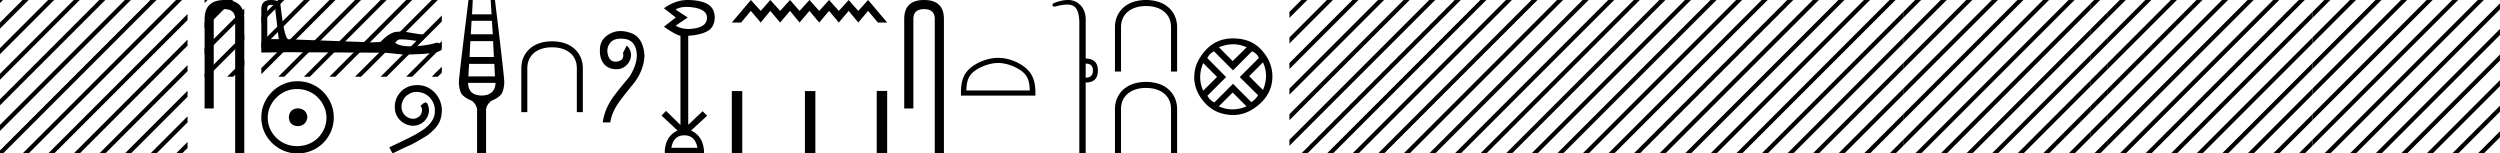 <svg xmlns="http://www.w3.org/2000/svg" width="293.252" height="18"><path d="M272.646 0l-1.394 1.394v.707l1.925-1.924.177-.177zm3 0l-4.394 4.394v.707l4.925-4.924.177-.177zm3 0l-7.394 7.394v.707l7.925-7.924.177-.177zm3 0l-10.394 10.394v.707L282.177.177l.177-.177zm3 0l-13.394 13.394v.707L285.177.177l.177-.177zm3 0l-16.394 16.394v.707L288.177.177l.177-.177zm3 0l-17.823 17.823-.177.177h.708L291.177.177l.177-.177zm2.606.394l-17.429 17.43-.177.176h.708l16.898-16.899V.394zm0 3l-14.429 14.43-.177.176h.708l13.898-13.899v-.707zm0 3l-11.429 11.43-.177.176h.708l10.898-10.899v-.707zm0 3l-8.429 8.43-.177.176h.708l7.898-7.899v-.707zm0 3l-5.429 5.43-.177.176h.708l4.898-4.899v-.707zm0 3l-2.429 2.43-.177.176h.708l1.898-1.899v-.707z"/><path d="M293.646 0l-.394.394v.707l.925-.924.177-.177zm1.606 1.394l-2 2v.707l2-2v-.707zm0 3l-2 2v.707l2-2v-.707zm0 3l-2 2v.707l2-2v-.707zm0 3l-2 2v.707l2-2v-.707zm0 3l-2 2v.707l2-2v-.707zm0 3l-1.429 1.43-.177.176h.708l.898-.899v-.707zM248.646 0l-1.394 1.394v.707l1.925-1.924.177-.177zm3 0l-4.394 4.394v.707l4.925-4.924.177-.177zm3 0l-7.394 7.394v.707l7.925-7.924.177-.177zm3 0l-10.394 10.394v.707L258.177.177l.177-.177zm3 0l-13.394 13.394v.707L261.177.177l.177-.177zm3 0l-16.394 16.394v.707L264.177.177l.177-.177zm3 0l-17.823 17.823-.177.177h.708L267.177.177l.177-.177zm2.606.394l-17.429 17.43-.177.176h.708l16.898-16.899V.394zm0 3l-14.429 14.43-.177.176h.708l13.898-13.899v-.707zm0 3l-11.429 11.43-.177.176h.708l10.898-10.899v-.707zm0 3l-8.429 8.43-.177.176h.708l7.898-7.899v-.707zm0 3l-5.429 5.43-.177.176h.708l4.898-4.899v-.707zm0 3l-2.429 2.43-.177.176h.708l1.898-1.899v-.707zM269.646 0l-.394.394v.707l.925-.924.177-.177zm1.606 1.394l-2 2v.707l2-2v-.707zm0 3l-2 2v.707l2-2v-.707zm0 3l-2 2v.707l2-2v-.707zm0 3l-2 2v.707l2-2v-.707zm0 3l-2 2v.707l2-2v-.707zm0 3l-1.429 1.43-.177.176h.708l.898-.899v-.707zM224.646 0l-1.394 1.394v.707l1.925-1.924.177-.177zm3 0l-4.394 4.394v.707l4.925-4.924.177-.177zm3 0l-7.394 7.394v.707l7.925-7.924.177-.177zm3 0l-10.394 10.394v.707L234.177.177l.177-.177zm3 0l-13.394 13.394v.707L237.177.177l.177-.177zm3 0l-16.394 16.394v.707L240.177.177l.177-.177zm3 0l-17.823 17.823-.177.177h.708L243.177.177l.177-.177zm2.606.394l-17.429 17.43-.177.176h.708l16.898-16.899V.394zm0 3l-14.429 14.43-.177.176h.708l13.898-13.899v-.707zm0 3l-11.429 11.43-.177.176h.708l10.898-10.899v-.707zm0 3l-8.429 8.43-.177.176h.708l7.898-7.899v-.707zm0 3l-5.429 5.43-.177.176h.708l4.898-4.899v-.707zm0 3l-2.429 2.43-.177.176h.708l1.898-1.899v-.707z"/><path d="M245.646 0l-.394.394v.707l.925-.924.177-.177zm1.606 1.394l-2 2v.707l2-2v-.707zm0 3l-2 2v.707l2-2v-.707zm0 3l-2 2v.707l2-2v-.707zm0 3l-2 2v.707l2-2v-.707zm0 3l-2 2v.707l2-2v-.707zm0 3l-1.429 1.43-.177.176h.708l.898-.899v-.707zM200.646 0l-1.394 1.394v.707l1.925-1.924.177-.177zm3 0l-4.394 4.394v.707l4.925-4.924.177-.177zm3 0l-7.394 7.394v.707l7.925-7.924.177-.177zm3 0l-10.394 10.394v.707L210.177.177l.177-.177zm3 0l-13.394 13.394v.707L213.177.177l.177-.177zm3 0l-16.394 16.394v.707L216.177.177l.177-.177zm3 0l-17.823 17.823-.177.177h.708L219.177.177l.177-.177zm2.606.394l-17.429 17.43-.177.176h.708l16.898-16.899V.394zm0 3l-14.429 14.43-.177.176h.708l13.898-13.899v-.707zm0 3l-11.429 11.43-.177.176h.708l10.898-10.899v-.707zm0 3l-8.429 8.43-.177.176h.708l7.898-7.899v-.707zm0 3l-5.429 5.43-.177.176h.708l4.898-4.899v-.707zm0 3l-2.429 2.43-.177.176h.708l1.898-1.899v-.707zM221.646 0l-.394.394v.707l.925-.924.177-.177zm1.606 1.394l-2 2v.707l2-2v-.707zm0 3l-2 2v.707l2-2v-.707zm0 3l-2 2v.707l2-2v-.707zm0 3l-2 2v.707l2-2v-.707zm0 3l-2 2v.707l2-2v-.707zm0 3l-1.429 1.43-.177.176h.708l.898-.899v-.707zM176.646 0l-1.394 1.394v.707l1.925-1.924.177-.177zm3 0l-4.394 4.394v.707l4.925-4.924.177-.177zm3 0l-7.394 7.394v.707l7.925-7.924.177-.177zm3 0l-10.394 10.394v.707L186.177.177l.177-.177zm3 0l-13.394 13.394v.707L189.177.177l.177-.177zm3 0l-16.394 16.394v.707L192.177.177l.177-.177zm3 0l-17.823 17.823-.177.177h.708L195.177.177l.177-.177zm2.606.394l-17.429 17.43-.177.176h.708l16.898-16.899V.394zm0 3l-14.429 14.43-.177.176h.708l13.898-13.899v-.707zm0 3l-11.429 11.43-.177.176h.708l10.898-10.899v-.707zm0 3l-8.429 8.43-.177.176h.708l7.898-7.899v-.707zm0 3l-5.429 5.43-.177.176h.708l4.898-4.899v-.707zm0 3l-2.429 2.43-.177.176h.708l1.898-1.899v-.707zM197.646 0l-.394.394v.707l.925-.924.177-.177zm1.606 1.394l-2 2v.707l2-2v-.707zm0 3l-2 2v.707l2-2v-.707zm0 3l-2 2v.707l2-2v-.707zm0 3l-2 2v.707l2-2v-.707zm0 3l-2 2v.707l2-2v-.707zm0 3l-1.429 1.43-.177.176h.708l.898-.899v-.707zM152.646 0l-1.394 1.394v.707l1.925-1.924.177-.177zm3 0l-4.394 4.394v.707l4.925-4.924.177-.177zm3 0l-7.394 7.394v.707l7.925-7.924.177-.177zm3 0l-10.394 10.394v.707L162.177.177l.177-.177zm3 0l-13.394 13.394v.707L165.177.177l.177-.177zm3 0l-16.394 16.394v.707L168.177.177l.177-.177zm3 0l-17.823 17.823-.177.177h.708L171.177.177l.177-.177zm2.606.394l-17.429 17.43-.177.176h.708l16.898-16.899V.394zm0 3l-14.429 14.43-.177.176h.708l13.898-13.899v-.707zm0 3l-11.429 11.43-.177.176h.708l10.898-10.899v-.707zm0 3l-8.429 8.43-.177.176h.708l7.898-7.899v-.707zm0 3l-5.429 5.43-.177.176h.708l4.898-4.899v-.707zm0 3l-2.429 2.43-.177.176h.708l1.898-1.899v-.707zM173.646 0l-.394.394v.707l.925-.924.177-.177zm1.606 1.394l-2 2v.707l2-2v-.707zm0 3l-2 2v.707l2-2v-.707zm0 3l-2 2v.707l2-2v-.707zm0 3l-2 2v.707l2-2v-.707zm0 3l-2 2v.707l2-2v-.707zm0 3l-1.429 1.43-.177.176h.708l.898-.899v-.707zM144.643 5.192q-.812 0-1.655.353l1.603 1.624 1.644-1.624q-.78-.353-1.592-.353zm3.506 2.122l-1.623 1.624 1.623 1.623q.708-1.686 0-3.247zm-7.013.084q-.707 1.685 0 3.246l1.623-1.623-1.623-1.623zm1.27-1.374q-.5.229-.791.79l2.206 2.228-2.185 2.185q.27.54.811.79l2.185-2.185 2.144 2.144q.54-.333.79-.812l-2.143-2.122 2.248-2.248q-.23-.541-.812-.77l-2.227 2.227-2.226-2.227zm2.185 4.828l-1.624 1.623q.791.354 1.603.354.811 0 1.644-.354l-1.623-1.623zm.041-6.347q2.144 0 3.382 1.394 1.238 1.395 1.238 3.06 0 1.872-1.446 3.194-1.446 1.321-3.132 1.342-2.04-.02-3.32-1.405-1.28-1.384-1.28-3.132l.022.042q-.021-1.582 1.259-3.038 1.28-1.457 3.277-1.457zM134.46 0c.958.012 1.835.245 2.498.785.687.546 1.123 1.393 1.117 2.43v5.179h-.712V3.209c0-.847-.32-1.448-.847-1.871-.51-.405-1.227-.626-2.037-.626h-.098c-.804 0-1.528.22-2.037.626-.528.423-.847 1.024-.847 1.871v5.185h-.712V3.215c-.006-1.037.43-1.884 1.117-2.43.663-.54 1.54-.773 2.497-.785zm0 9.606c.958.012 1.835.246 2.498.785.687.547 1.123 1.393 1.117 2.43V18h-.712v-5.185c0-.847-.32-1.448-.847-1.871-.51-.405-1.227-.626-2.037-.626h-.098c-.804 0-1.528.22-2.037.626-.528.423-.847 1.024-.847 1.871V18h-.712v-5.179c-.006-1.037.43-1.883 1.117-2.43.663-.54 1.54-.773 2.497-.785zm-7.109-2.148v1.656c.566 0 .849-.283.849-.848 0-.539-.283-.808-.849-.808zM125.256 0c.464 0 .856.116 1.176.35.613.443.92 1.09.92 1.938v4.584c.942 0 1.42.465 1.433 1.394 0 .942-.478 1.413-1.434 1.413V18h-.746V2.732c0-1.023-.199-1.68-.596-1.969-.206-.15-.476-.225-.838-.225-.337 0-.754.065-1.273.195a.65.65 0 0 1-.212.043c-.111 0-.189-.048-.232-.144-.014-.162.107-.276.363-.343.539-.193 1.018-.289 1.44-.289zm-8.168 7.386c-1.074 0-2.419.552-3.07 1.203-.568.569-.643 1.323-.664 2.025h7.435c-.02-.702-.095-1.456-.664-2.025-.65-.65-1.963-1.203-3.037-1.203zm0-.6c1.274 0 2.645.588 3.448 1.391.824.825.918 1.91.918 2.721v.317h-8.732v-.317c0-.812.061-1.896.885-2.72.804-.804 2.206-1.393 3.48-1.393zM108.399 0q2.323 0 2.323 2.232V18h-1.072V2.232q0-1.16-1.251-1.16-1.261 0-1.261 1.16v10.492h-1.072V2.232Q106.066 0 108.4 0zm-6.568 0l2.235 2.643h-1.09l-1.145-1.366-1.156 1.366-1.123-1.366-1.156 1.366-1.146-1.366-1.156 1.366-1.145-1.366-1.156 1.366-1.123-1.366-1.156 1.366-1.157-1.366-1.123 1.366-1.156-1.366-1.145 1.366h-1.09L88.078 0l1.156 1.277L90.357 0l1.157 1.277L92.67 0l1.123 1.277L94.949 0l1.145 1.277L97.25 0l1.146 1.277L99.552 0l1.123 1.277L101.83 0zm2.235 10.67V18h-1.225v-7.33zm-8.423.01V18h-1.225v-7.32zm-8.575 0V18h-1.225v-7.32zM80.572.809q-.832 0-1.324.312l1.424.93-1.405.95q.57.398 1.557.398 2.107-.095 2.107-1.33 0-1.081-2.088-1.252-.14-.008-.271-.008zm-.299 15.064q-1.272 0-1.519 1.462h3.057q-.285-1.462-1.538-1.462zM80.665 0h.054q1.453.02 2.27.475.816.456.854 1.576-.038 1.14-.845 1.595-.807.456-2.269.55V14.64l1.69-1.595.531.532-1.88 1.728q1.52.74 1.52 2.696h-4.614q-.02-1.956 1.5-2.696l-1.88-1.747.532-.55 1.69 1.651V4.196q-.551-.094-1.937-1.063l1.386-1.082L77.881.969Q79.24 0 80.665 0zm-7.864 3.644c.401 0 .823.084 1.267.253.922.351 1.432 1.215 1.528 2.592-.041 1.308-.571 2.54-1.59 3.696-.812 1.005-1.315 1.659-1.507 1.962-.51.757-.812 1.493-.909 2.21h-.888c.138-1.02.544-2.01 1.219-2.974a47.457 47.457 0 0 1 1.9-2.354c.715-1.143.994-2.151.836-3.026-.159-.874-.64-1.355-1.446-1.445a3.552 3.552 0 0 0-.391-.023c-.598 0-1.025.18-1.281.54-.31.433-.376.922-.197 1.465.152.462.439.693.859.693.074 0 .153-.007.236-.022.55-.096.764-.433.64-1.011l.454-.868c.358.386.52.792.485 1.219-.034.426-.223.805-.567 1.135-.3.289-.688.433-1.16.433a2.53 2.53 0 0 1-.214-.01c-.57-.047-1.011-.292-1.321-.732-.31-.44-.434-1.03-.372-1.766s.461-1.294 1.198-1.672c.382-.197.79-.295 1.221-.295zM64.79 4.845c.947.012 1.816.243 2.472.778.68.54 1.112 1.378 1.106 2.405v5.127h-.705V8.022c0-.838-.316-1.434-.838-1.853-.504-.4-1.215-.62-2.017-.62h-.097c-.796 0-1.513.22-2.017.62-.522.42-.838 1.015-.838 1.853v5.133h-.705V8.028c-.006-1.027.425-1.865 1.106-2.405.656-.535 1.524-.766 2.472-.778zm-9.475-2.407l-.09 1.578h2.582l-.108-1.578zm-.144 2.385l-.09 1.864h2.851l-.09-1.864zm-.143 2.671l-.09 1.47h3.12l-.072-1.47zm-.126 2.223q.036 1.47 1.596 1.488 1.56-.018 1.631-1.488zM58.058 0q1.04 8.516 1.093 9.574 0 .681-.215 1.237t-1.309 1.022q-.52.412-.61.968V18H55.96v-5.2q-.09-.555-.592-.967-1.111-.466-1.326-1.013-.216-.547-.216-1.246.072-1.058 1.13-9.574h.502l-.09 1.685h2.295L57.556 0zM31.792.568q-.442 0-.442.463v3.557h1.347L32.255.842q-.021-.274-.463-.274zM31.77 0q1.073 0 1.136.61.442 3.978.947 3.999l9.765.358 1.01-.042q1.137-1.2 2.02-1.2l.653-.042q1.789.337 2.146.337.253 0 .253.336 0 .463-.716.463-1.228-.196-1.884-.196-.12 0-.22.007-.358 0-.59.295.411.508 1.838.508.11 0 .225-.003 1.62-.042 2.862-.421.61 0 .61.715-.063.653-4.566.674l-2-.21-11.406-.064-3.199.042V1.031Q30.676 0 31.771 0zm17.19 9.982c.112 0 .223.01.335.02 1.61.172 2.753 1.802 2.5 3.381-.111 1.175-.84 1.833-1.64 2.48-2.38 1.459-1.71.922-4.11 2.137l-.385-.719c2.855-1.336 3.2-1.549 4.09-2.136.729-.587 1.306-1.235 1.255-2.217.02-.679-.384-1.377-.84-1.711a2.186 2.186 0 0 0-1.286-.436c-.344 0-.668.081-.951.284-.72.354-1.114 1.529-.587 2.268.243.354.678.597 1.113.597.213 0 .425-.06.608-.192.364-.203.637-.911.263-1.306.172-.183.415-.405.597-.405.122 0 .213.09.274.303.405.972-.243 2.076-1.215 2.34a1.83 1.83 0 0 1-.517.08c-1.113 0-2.146-.931-2.146-2.085-.101-1.347.972-2.582 2.318-2.663.102-.01.213-.02.324-.02zm-14.03 2.721c.682.054 1.058.394 1.13 1.022-.09.68-.466 1.04-1.13 1.075-.663-.036-1.012-.394-1.048-1.075.054-.628.403-.968 1.049-1.022zm-.08-2.259c-.484 0-.932.09-1.345.269a3.545 3.545 0 0 0-1.828 1.815 3.11 3.11 0 0 0-.269 1.277c0 .466.09.901.269 1.304a3.422 3.422 0 0 0 3.173 2.03c.484 0 .937-.085 1.358-.255.421-.17.784-.408 1.089-.712.305-.305.547-.66.726-1.063.18-.403.269-.838.269-1.304 0-.448-.09-.874-.27-1.277a3.67 3.67 0 0 0-.725-1.076 3.302 3.302 0 0 0-1.09-.739 3.431 3.431 0 0 0-1.357-.269zm.054-.914a4.17 4.17 0 0 1 1.667.336c.52.224.968.529 1.344.914.377.386.677.834.901 1.345.224.51.336 1.062.336 1.653 0 .592-.112 1.143-.336 1.654a4.31 4.31 0 0 1-.9 1.331A4.267 4.267 0 0 1 34.903 18a4.071 4.071 0 0 1-1.654-.336 4.48 4.48 0 0 1-1.344-.9 4.195 4.195 0 0 1-.915-1.332 4.071 4.071 0 0 1-.336-1.654c0-.591.112-1.142.336-1.653a4.358 4.358 0 0 1 2.259-2.259 4.071 4.071 0 0 1 1.654-.336z"/><path d="M32.646 0l-1.99 1.991v.707l2.52-2.521.178-.177zm3 0l-4.99 4.991v.707l5.52-5.521.178-.177zm3 0l-7.99 7.991v.707l8.52-8.521.178-.177zm3 0l-8.823 8.823-.177.177h.708L42.177.177 42.354 0zm3 0l-8.823 8.823-.177.177h.708L45.177.177 45.354 0zm3 0l-8.823 8.823-.177.177h.708L48.177.177 48.354 0zm3 0l-8.823 8.823-.177.177h.708L51.177.177 51.354 0zm1.18 1.82l-7.003 7.003-.177.177h.708l6.472-6.473V1.82zm0 3l-4.003 4.003-.177.177h.708l3.472-3.473V4.82zm0 3l-1.003 1.003-.177.177h.708l.472-.473V7.82zM26.333 0q2.322 0 2.322 2.232V18h-1.071V2.232q0-1.16-1.251-1.16-1.262 0-1.262 1.16v10.492H24V2.232Q24 0 26.333 0z"/><path d="M24 0v.354l.177-.177.177-.177zm2.646 0L24 2.646v.708L27.177.177 27.354 0zm2.01.991L24 5.646v.708l4.655-4.656V.991zm0 3L24 8.646V9h.354l4.301-4.302v-.707zm0 3l-1.833 1.832-.177.177h.708l1.301-1.302v-.707zM0 0v.354L.177.177.354 0zm2.646 0L0 2.646v.708L3.177.177 3.354 0zm3 0L0 5.646v.708L6.177.177 6.354 0zm3 0L0 8.646v.708L9.177.177 9.354 0zm3 0L0 11.646v.708L12.177.177 12.354 0zm3 0L0 14.646v.708L15.177.177 15.354 0zm3 0L0 17.646V18h.354L18.177.177 18.354 0zm3 0L2.823 17.823 2.646 18h.708L21.177.177 21.354 0zM22 1.646L5.823 17.823 5.646 18h.708L22 2.354v-.708zm0 3L8.823 17.823 8.646 18h.708L22 5.354v-.708zm0 3L11.823 17.823l-.177.177h.708L22 8.354v-.708zm0 3l-7.177 7.177-.177.177h.708L22 11.354v-.708zm0 3l-4.177 4.177-.177.177h.708L22 14.354v-.708zm0 3l-1.177 1.177-.177.177h.708l.646-.646v-.708z"/></svg>